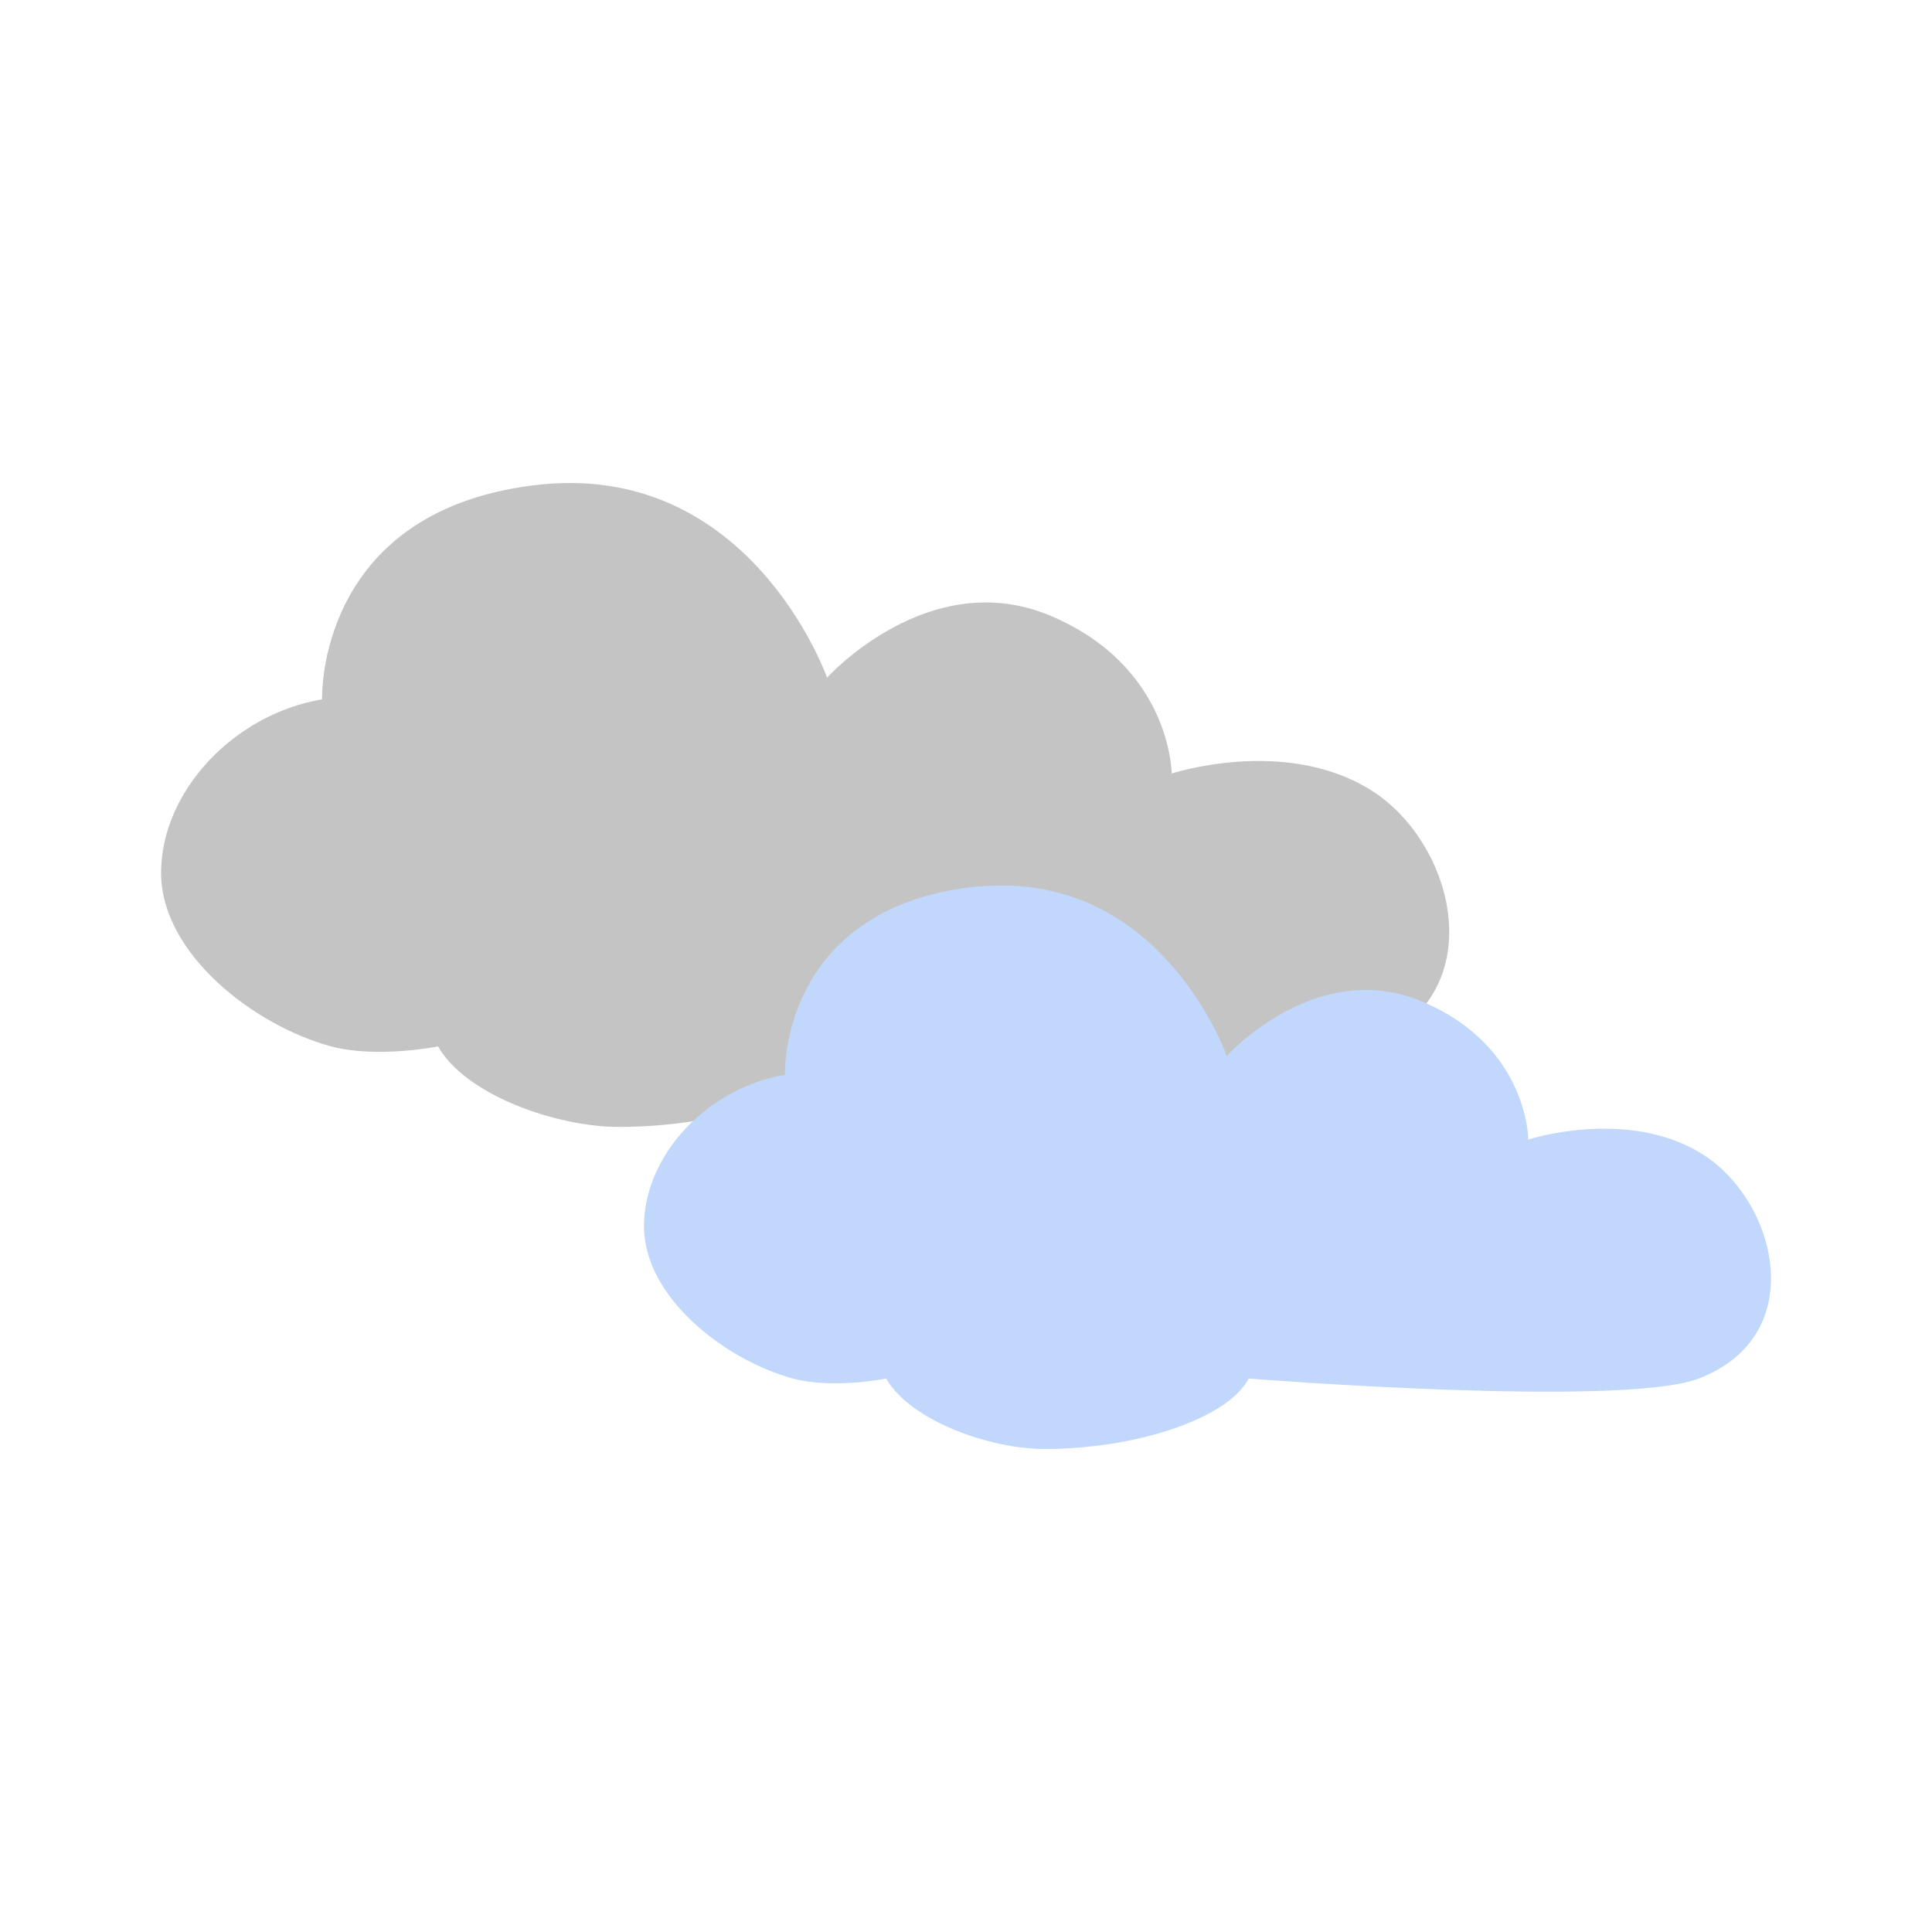 <svg xmlns="http://www.w3.org/2000/svg" width="32" height="32" viewBox="0 0 24 24">
 <path d="m7.102 6c-0.156 0-0.32 8e-3 -0.492 0.031-2.691 0.344-2.609 2.656-2.609 2.656-1.102 0.188-2 1.148-2 2.156 0 1 1.148 1.895 2.113 2.156 0.574 0.152 1.328 0 1.328 0 0.34 0.602 1.465 1 2.246 1 1.281 0 2.594-0.422 2.898-1 0 0 5.289 0.422 6.391 0 1.602-0.617 1.102-2.547 0.035-3.195-1.066-0.652-2.457-0.195-2.457-0.195s-4e-3 -1.328-1.508-1.961c-1.508-0.633-2.773 0.77-2.773 0.77s-0.844-2.402-3.172-2.418" fill="#c4c4c4" />
 <path d="m12.461 11c-0.133 0-0.281 8e-3 -0.426 0.023-2.355 0.305-2.285 2.328-2.285 2.328-0.965 0.164-1.75 1-1.75 1.883s1.01 1.664 1.852 1.891c0.5 0.133 1.156 0 1.156 0 0.301 0.523 1.285 0.875 1.969 0.875 1.121 0 2.27-0.371 2.535-0.875 0 0 4.629 0.367 5.59 0 1.402-0.539 0.965-2.227 0.031-2.797-0.93-0.57-2.148-0.172-2.148-0.172s0-1.16-1.32-1.715c-1.316-0.555-2.426 0.676-2.426 0.676s-0.738-2.105-2.777-2.117" fill="#c1d7fc" />
</svg>